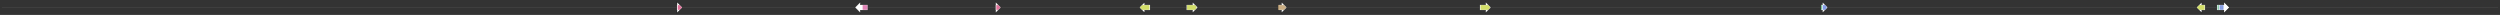 <svg version="1.1" baseProfile="full" xmlns="http://www.w3.org/2000/svg" width="13397.6" height="80">
	<rect width="100%" height="100%" fill="#333333" stroke="none"/>
	<g>
		<line x1="10" y1="40.0" x2="13387.6" y2="40.0" style="stroke:rgb(70,70,70); stroke-width:3 "/>
		<g>
			<title>PSCXE2</title>
			<polygon class="PSCXE2" points="3627,25 3628,25 3628,10 3658,40 3628,70 3628,55 3627,55" fill="rgb(255,255,255)" fill-opacity="1.0" stroke="rgb(0,0,0)" stroke-width="2"  />
			<g>
				<title>Abhydrolase_3 (PF07859)
"alpha/beta hydrolase fold"</title>
				<polygon class="PF07859" points="3633,28 3642,28 3654,40 3642,52 3633,52" stroke-linejoin="round" width="22" height="24" fill="rgb(216,68,121)" stroke="rgb(172,54,96)" stroke-width="1" opacity="0.75" />
			</g>
		</g>
		<g>
			<title>PSSDR1</title>
			<polygon class="PSSDR1" points="4651,25 4611,25 4611,10 4581,40 4611,70 4611,55 4651,55" fill="rgb(255,255,255)" fill-opacity="1.0" stroke="rgb(0,0,0)" stroke-width="2"  />
			<g>
				<title>Epimerase (PF01370)
"NAD dependent epimerase/dehydratase family"</title>
				<rect class="PF01370" x="4624" y="28" stroke-linejoin="round" width="24" height="24" fill="rgb(215,89,157)" stroke="rgb(172,71,125)" stroke-width="1" opacity="0.75" />
			</g>
		</g>
		<g>
			<title>PSCXE1</title>
			<polygon class="PSCXE1" points="5334,25 5335,25 5335,10 5365,40 5335,70 5335,55 5334,55" fill="rgb(255,255,255)" fill-opacity="1.0" stroke="rgb(0,0,0)" stroke-width="2"  />
			<g>
				<title>Abhydrolase_3 (PF07859)
"alpha/beta hydrolase fold"</title>
				<polygon class="PF07859" points="5340,28 5349,28 5361,40 5349,52 5340,52" stroke-linejoin="round" width="22" height="24" fill="rgb(216,68,121)" stroke="rgb(172,54,96)" stroke-width="1" opacity="0.75" />
			</g>
		</g>
		<g>
			<title>CYP82X1</title>
			<polygon class="CYP82X1" points="6164,25 6135,25 6135,10 6105,40 6135,70 6135,55 6164,55" fill="rgb(255,255,255)" fill-opacity="1.0" stroke="rgb(0,0,0)" stroke-width="2"  />
			<g>
				<title>p450 (PF00067)
"Cytochrome P450"</title>
				<polygon class="PF00067" points="6110,39 6121,28 6159,28 6159,52 6121,52 6110,41" stroke-linejoin="round" width="49" height="24" fill="rgb(195,210,54)" stroke="rgb(155,168,43)" stroke-width="1" opacity="0.75" />
			</g>
		</g>
		<g>
			<title>CYP82X2</title>
			<polygon class="CYP82X2" points="6357,25 6390,25 6390,10 6420,40 6390,70 6390,55 6357,55" fill="rgb(255,255,255)" fill-opacity="1.0" stroke="rgb(0,0,0)" stroke-width="2"  />
			<g>
				<title>p450 (PF00067)
"Cytochrome P450"</title>
				<polygon class="PF00067" points="6362,28 6403,28 6411,36 6411,44 6403,52 6362,52" stroke-linejoin="round" width="49" height="24" fill="rgb(195,210,54)" stroke="rgb(155,168,43)" stroke-width="1" opacity="0.75" />
			</g>
		</g>
		<g>
			<title>PSAT1</title>
			<polygon class="PSAT1" points="6850,25 6867,25 6867,10 6897,40 6867,70 6867,55 6850,55" fill="rgb(255,255,255)" fill-opacity="1.0" stroke="rgb(0,0,0)" stroke-width="2"  />
			<g>
				<title>Transferase (PF02458)
"Transferase family"</title>
				<polygon class="PF02458" points="6850,28 6880,28 6892,40 6880,52 6850,52" stroke-linejoin="round" width="46" height="24" fill="rgb(183,146,88)" stroke="rgb(146,116,70)" stroke-width="1" opacity="0.75" />
			</g>
		</g>
		<g>
			<title>CYP82Y1</title>
			<polygon class="CYP82Y1" points="7930,25 7961,25 7961,10 7991,40 7961,70 7961,55 7930,55" fill="rgb(255,255,255)" fill-opacity="1.0" stroke="rgb(0,0,0)" stroke-width="2"  />
			<g>
				<title>p450 (PF00067)
"Cytochrome P450"</title>
				<polygon class="PF00067" points="7935,28 7975,28 7984,37 7984,43 7975,52 7935,52" stroke-linejoin="round" width="49" height="24" fill="rgb(195,210,54)" stroke="rgb(155,168,43)" stroke-width="1" opacity="0.75" />
			</g>
		</g>
		<g>
			<title>PSMT3</title>
			<polygon class="PSMT3" points="9758,25 9766,25 9766,10 9796,40 9766,70 9766,55 9758,55" fill="rgb(255,255,255)" fill-opacity="1.0" stroke="rgb(0,0,0)" stroke-width="2"  />
			<g>
				<title>Dimerisation (PF08100)
"Dimerisation domain"</title>
				<rect class="PF08100" x="9760" y="28" stroke-linejoin="round" width="4" height="24" fill="rgb(62,180,116)" stroke="rgb(49,144,92)" stroke-width="1" opacity="0.75" />
			</g>
			<g>
				<title>Methyltransf_2 (PF00891)
"O-methyltransferase domain"</title>
				<polygon class="PF00891" points="9769,28 9780,28 9788,36 9788,44 9780,52 9769,52" stroke-linejoin="round" width="19" height="24" fill="rgb(91,124,224)" stroke="rgb(72,99,179)" stroke-width="1" opacity="0.75" />
			</g>
		</g>
		<g>
			<title>CYP719A21</title>
			<polygon class="CYP719A21" points="11818,25 11800,25 11800,10 11770,40 11800,70 11800,55 11818,55" fill="rgb(255,255,255)" fill-opacity="1.0" stroke="rgb(0,0,0)" stroke-width="2"  />
			<g>
				<title>p450 (PF00067)
"Cytochrome P450"</title>
				<polygon class="PF00067" points="11774,40 11786,28 11814,28 11814,52 11786,52" stroke-linejoin="round" width="44" height="24" fill="rgb(195,210,54)" stroke="rgb(155,168,43)" stroke-width="1" opacity="0.75" />
			</g>
		</g>
		<g>
			<title>PSMT1</title>
			<polygon class="PSMT1" points="11880,25 11918,25 11918,10 11948,40 11918,70 11918,55 11880,55" fill="rgb(255,255,255)" fill-opacity="1.0" stroke="rgb(0,0,0)" stroke-width="2"  />
			<g>
				<title>Dimerisation (PF08100)
"Dimerisation domain"</title>
				<rect class="PF08100" x="11885" y="28" stroke-linejoin="round" width="5" height="24" fill="rgb(62,180,116)" stroke="rgb(49,144,92)" stroke-width="1" opacity="0.75" />
			</g>
			<g>
				<title>Methyltransf_2 (PF00891)
"O-methyltransferase domain"</title>
				<rect class="PF00891" x="11896" y="28" stroke-linejoin="round" width="10" height="24" fill="rgb(91,124,224)" stroke="rgb(72,99,179)" stroke-width="1" opacity="0.75" />
			</g>
			<g>
				<title>Methyltransf_2 (PF00891)
"O-methyltransferase domain"</title>
				<rect class="PF00891" x="11907" y="28" stroke-linejoin="round" width="8" height="24" fill="rgb(91,124,224)" stroke="rgb(72,99,179)" stroke-width="1" opacity="0.75" />
			</g>
		</g>
	</g>
</svg>
